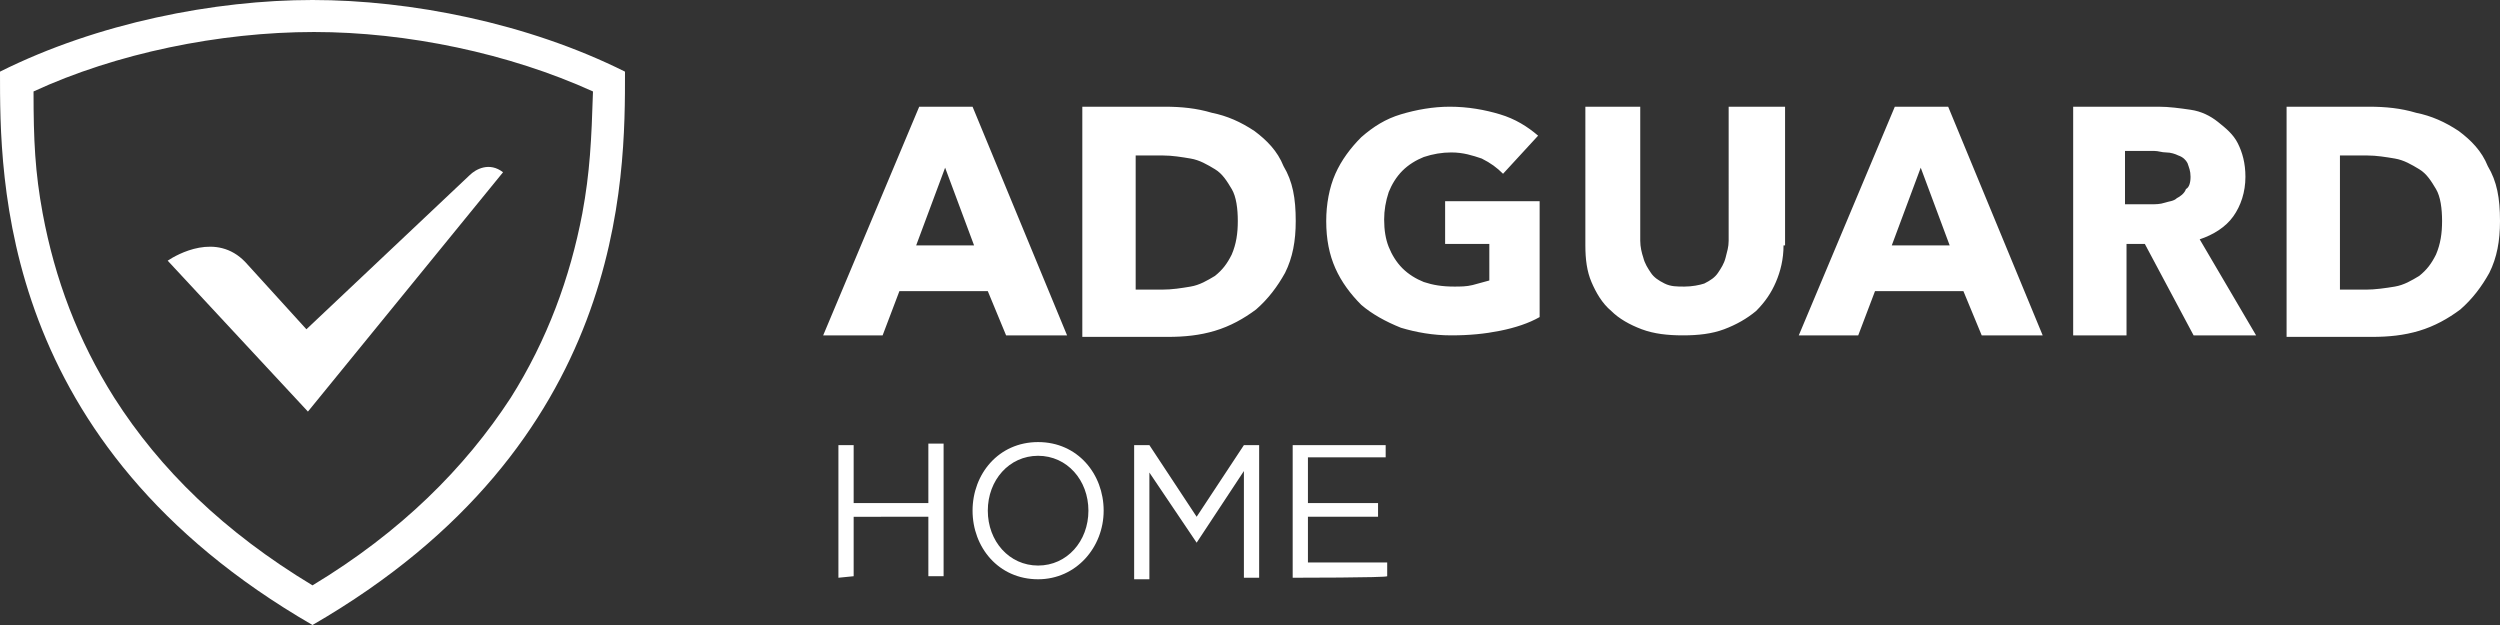 <?xml version="1.0" encoding="utf-8"?>
<!-- Generator: Adobe Illustrator 23.0.6, SVG Export Plug-In . SVG Version: 6.00 Build 0)  -->
<svg version="1.1" id="Layer_1" xmlns="http://www.w3.org/2000/svg" xmlns:xlink="http://www.w3.org/1999/xlink" x="0px" y="0px"
	 width="164px" height="41px" viewBox="0 0 164 41" enable-background="new 0 0 164 41" xml:space="preserve">
<rect x="0" y="0" width="164" height="41" fill="#333333" stroke="none"/>
<g>
	<path fill-rule="evenodd" clip-rule="evenodd" fill="#FFFFFF" d="M130,22l-1.2-2.9H123l-1.1,2.9H118l6.3-15h3.5l6.2,15H130z
		 M126,11l-1.9,5.1h3.8L126,11z M117,16.1c0,0.9-0.2,1.7-0.5,2.4c-0.3,0.7-0.7,1.3-1.3,1.9c-0.6,0.5-1.3,0.9-2.1,1.2
		c-0.8,0.3-1.7,0.4-2.7,0.4c-1,0-1.9-0.1-2.7-0.4c-0.8-0.3-1.5-0.7-2-1.2c-0.6-0.5-1-1.2-1.3-1.9c-0.3-0.7-0.4-1.5-0.4-2.4V7h3.6
		v8.8c0,0.4,0.1,0.8,0.2,1.1c0.1,0.4,0.3,0.7,0.5,1c0.2,0.3,0.5,0.5,0.9,0.7s0.8,0.2,1.3,0.2s1-0.1,1.3-0.2c0.4-0.2,0.7-0.4,0.9-0.7
		c0.2-0.3,0.4-0.6,0.5-1s0.2-0.7,0.2-1.1V7h3.7V16.1L117,16.1z M101,20.8c-0.7,0.4-1.6,0.7-2.6,0.9s-2,0.3-3.2,0.3
		c-1.2,0-2.3-0.2-3.3-0.5c-1-0.4-1.9-0.9-2.6-1.5c-0.7-0.7-1.3-1.5-1.7-2.4c-0.4-0.9-0.6-1.9-0.6-3.1c0-1.1,0.2-2.2,0.6-3.1
		c0.4-0.9,1-1.7,1.7-2.4c0.8-0.7,1.6-1.2,2.6-1.5C92.9,7.2,94,7,95.1,7c1.2,0,2.3,0.2,3.3,0.5c1,0.3,1.8,0.8,2.5,1.4l-2.3,2.5
		c-0.4-0.4-0.8-0.7-1.4-1c-0.6-0.2-1.2-0.4-2-0.4c-0.6,0-1.2,0.1-1.8,0.3c-0.5,0.2-1,0.5-1.4,0.9c-0.4,0.4-0.7,0.9-0.9,1.4
		c-0.2,0.6-0.3,1.2-0.3,1.8c0,0.7,0.1,1.3,0.3,1.8s0.5,1,0.9,1.4c0.4,0.4,0.9,0.7,1.4,0.9c0.6,0.2,1.2,0.3,2,0.3
		c0.4,0,0.8,0,1.2-0.1c0.4-0.1,0.7-0.2,1.1-0.3V16h-2.9v-2.8h6.2V20.8L101,20.8z M164,14.5c0,1.3-0.2,2.4-0.7,3.4
		c-0.5,0.9-1.1,1.7-1.9,2.4c-0.8,0.6-1.7,1.1-2.7,1.4c-1,0.3-2,0.4-3.1,0.4H150V7h5.4c1.1,0,2.1,0.1,3.1,0.4c1,0.2,1.9,0.6,2.8,1.2
		c0.8,0.6,1.5,1.3,1.9,2.3C163.8,11.9,164,13,164,14.5L164,14.5z M160.2,14.5c0-0.8-0.1-1.6-0.4-2.1c-0.3-0.5-0.6-1-1.1-1.3
		c-0.5-0.3-1-0.6-1.6-0.7c-0.6-0.1-1.2-0.2-1.8-0.2h-1.8v8.8h1.7c0.6,0,1.3-0.1,1.9-0.2c0.6-0.1,1.1-0.4,1.6-0.7
		c0.5-0.4,0.8-0.8,1.1-1.4C160.1,16,160.2,15.3,160.2,14.5L160.2,14.5z M85,14.5c0,1.3-0.2,2.4-0.7,3.4c-0.5,0.9-1.1,1.7-1.9,2.4
		c-0.8,0.6-1.7,1.1-2.7,1.4c-1,0.3-2,0.4-3.1,0.4H71V7h5.4c1.1,0,2.1,0.1,3.1,0.4c1,0.2,1.9,0.6,2.8,1.2c0.8,0.6,1.5,1.3,1.9,2.3
		C84.8,11.9,85,13,85,14.5L85,14.5z M81.2,14.5c0-0.8-0.1-1.6-0.4-2.1c-0.3-0.5-0.6-1-1.1-1.3c-0.5-0.3-1-0.6-1.6-0.7
		c-0.6-0.1-1.2-0.2-1.8-0.2h-1.8v8.8h1.7c0.7,0,1.3-0.1,1.9-0.2c0.6-0.1,1.1-0.4,1.6-0.7c0.5-0.4,0.8-0.8,1.1-1.4
		C81.1,16,81.2,15.3,81.2,14.5z M66,22l-1.2-2.9H59L57.9,22H54l6.3-15h3.5L70,22H66z M62,11l-1.9,5.1h3.8L62,11z M143.9,22l-3.2-6
		h-1.2v6H136V7h5.6c0.7,0,1.4,0.1,2.1,0.2c0.7,0.1,1.3,0.4,1.8,0.8c0.5,0.4,1,0.8,1.3,1.4c0.3,0.6,0.5,1.3,0.5,2.2
		c0,1-0.3,1.9-0.8,2.6c-0.5,0.7-1.3,1.2-2.2,1.5L148,22H143.9z M143.7,11.6c0-0.4-0.1-0.6-0.2-0.9c-0.1-0.2-0.3-0.4-0.6-0.5
		c-0.2-0.1-0.5-0.2-0.8-0.2c-0.3,0-0.5-0.1-0.8-0.1h-1.9v3.5h1.7c0.3,0,0.6,0,0.9-0.1s0.6-0.1,0.8-0.3c0.2-0.1,0.5-0.3,0.6-0.6
		C143.6,12.3,143.7,12,143.7,11.6z M55,37.9v-8.7h1V33h4.9v-3.9h1v8.7h-1v-3.9H56v3.9L55,37.9L55,37.9z M68.1,38
		c-2.6,0-4.3-2.1-4.3-4.5c0-2.4,1.7-4.5,4.3-4.5c2.6,0,4.3,2.1,4.3,4.5C72.4,35.9,70.6,38,68.1,38z M68.1,37.1
		c1.9,0,3.3-1.6,3.3-3.6c0-2-1.4-3.6-3.3-3.6c-1.9,0-3.3,1.6-3.3,3.6C64.8,35.5,66.2,37.1,68.1,37.1z M74.4,37.9v-8.7h1l3.1,4.7
		l3.1-4.7h1v8.7h-1v-7l-3.1,4.7h0l-3.1-4.6v7H74.4L74.4,37.9z M84.8,37.9v-8.7h6.1V30h-5.1v3h4.6v0.9h-4.6v3H91v0.9
		C91,37.9,84.8,37.9,84.8,37.9z"/>
	<path fill="#FFFFFF" d="M2.8,14c0.8,4.3,2.3,8.3,4.7,12.1c3,4.7,7.2,8.8,13,12.3c5.8-3.5,10-7.7,13-12.3c2.4-3.8,3.9-7.9,4.7-12.1
		c0.5-2.7,0.6-4.8,0.7-8c-5.5-2.5-12.2-3.9-18.3-3.9C14.4,2.1,7.6,3.5,2.2,6C2.2,9.2,2.3,11.3,2.8,14L2.8,14z M20.5,0
		C26.9,0,34.6,1.5,41,4.7c0,7,0.1,24.4-20.5,36.3C-0.1,29.1,0,11.7,0,4.7C6.4,1.5,14.1,0,20.5,0z"/>
	<path fill-rule="evenodd" clip-rule="evenodd" fill="#FFFFFF" d="M20.2,27L33,11.3c-0.9-0.7-1.8-0.2-2.2,0.2l0,0L20.1,21.6l-4-4.4
		c-1.9-2-4.5-0.5-5.1-0.1L20.2,27"/>
</g>
</svg>
